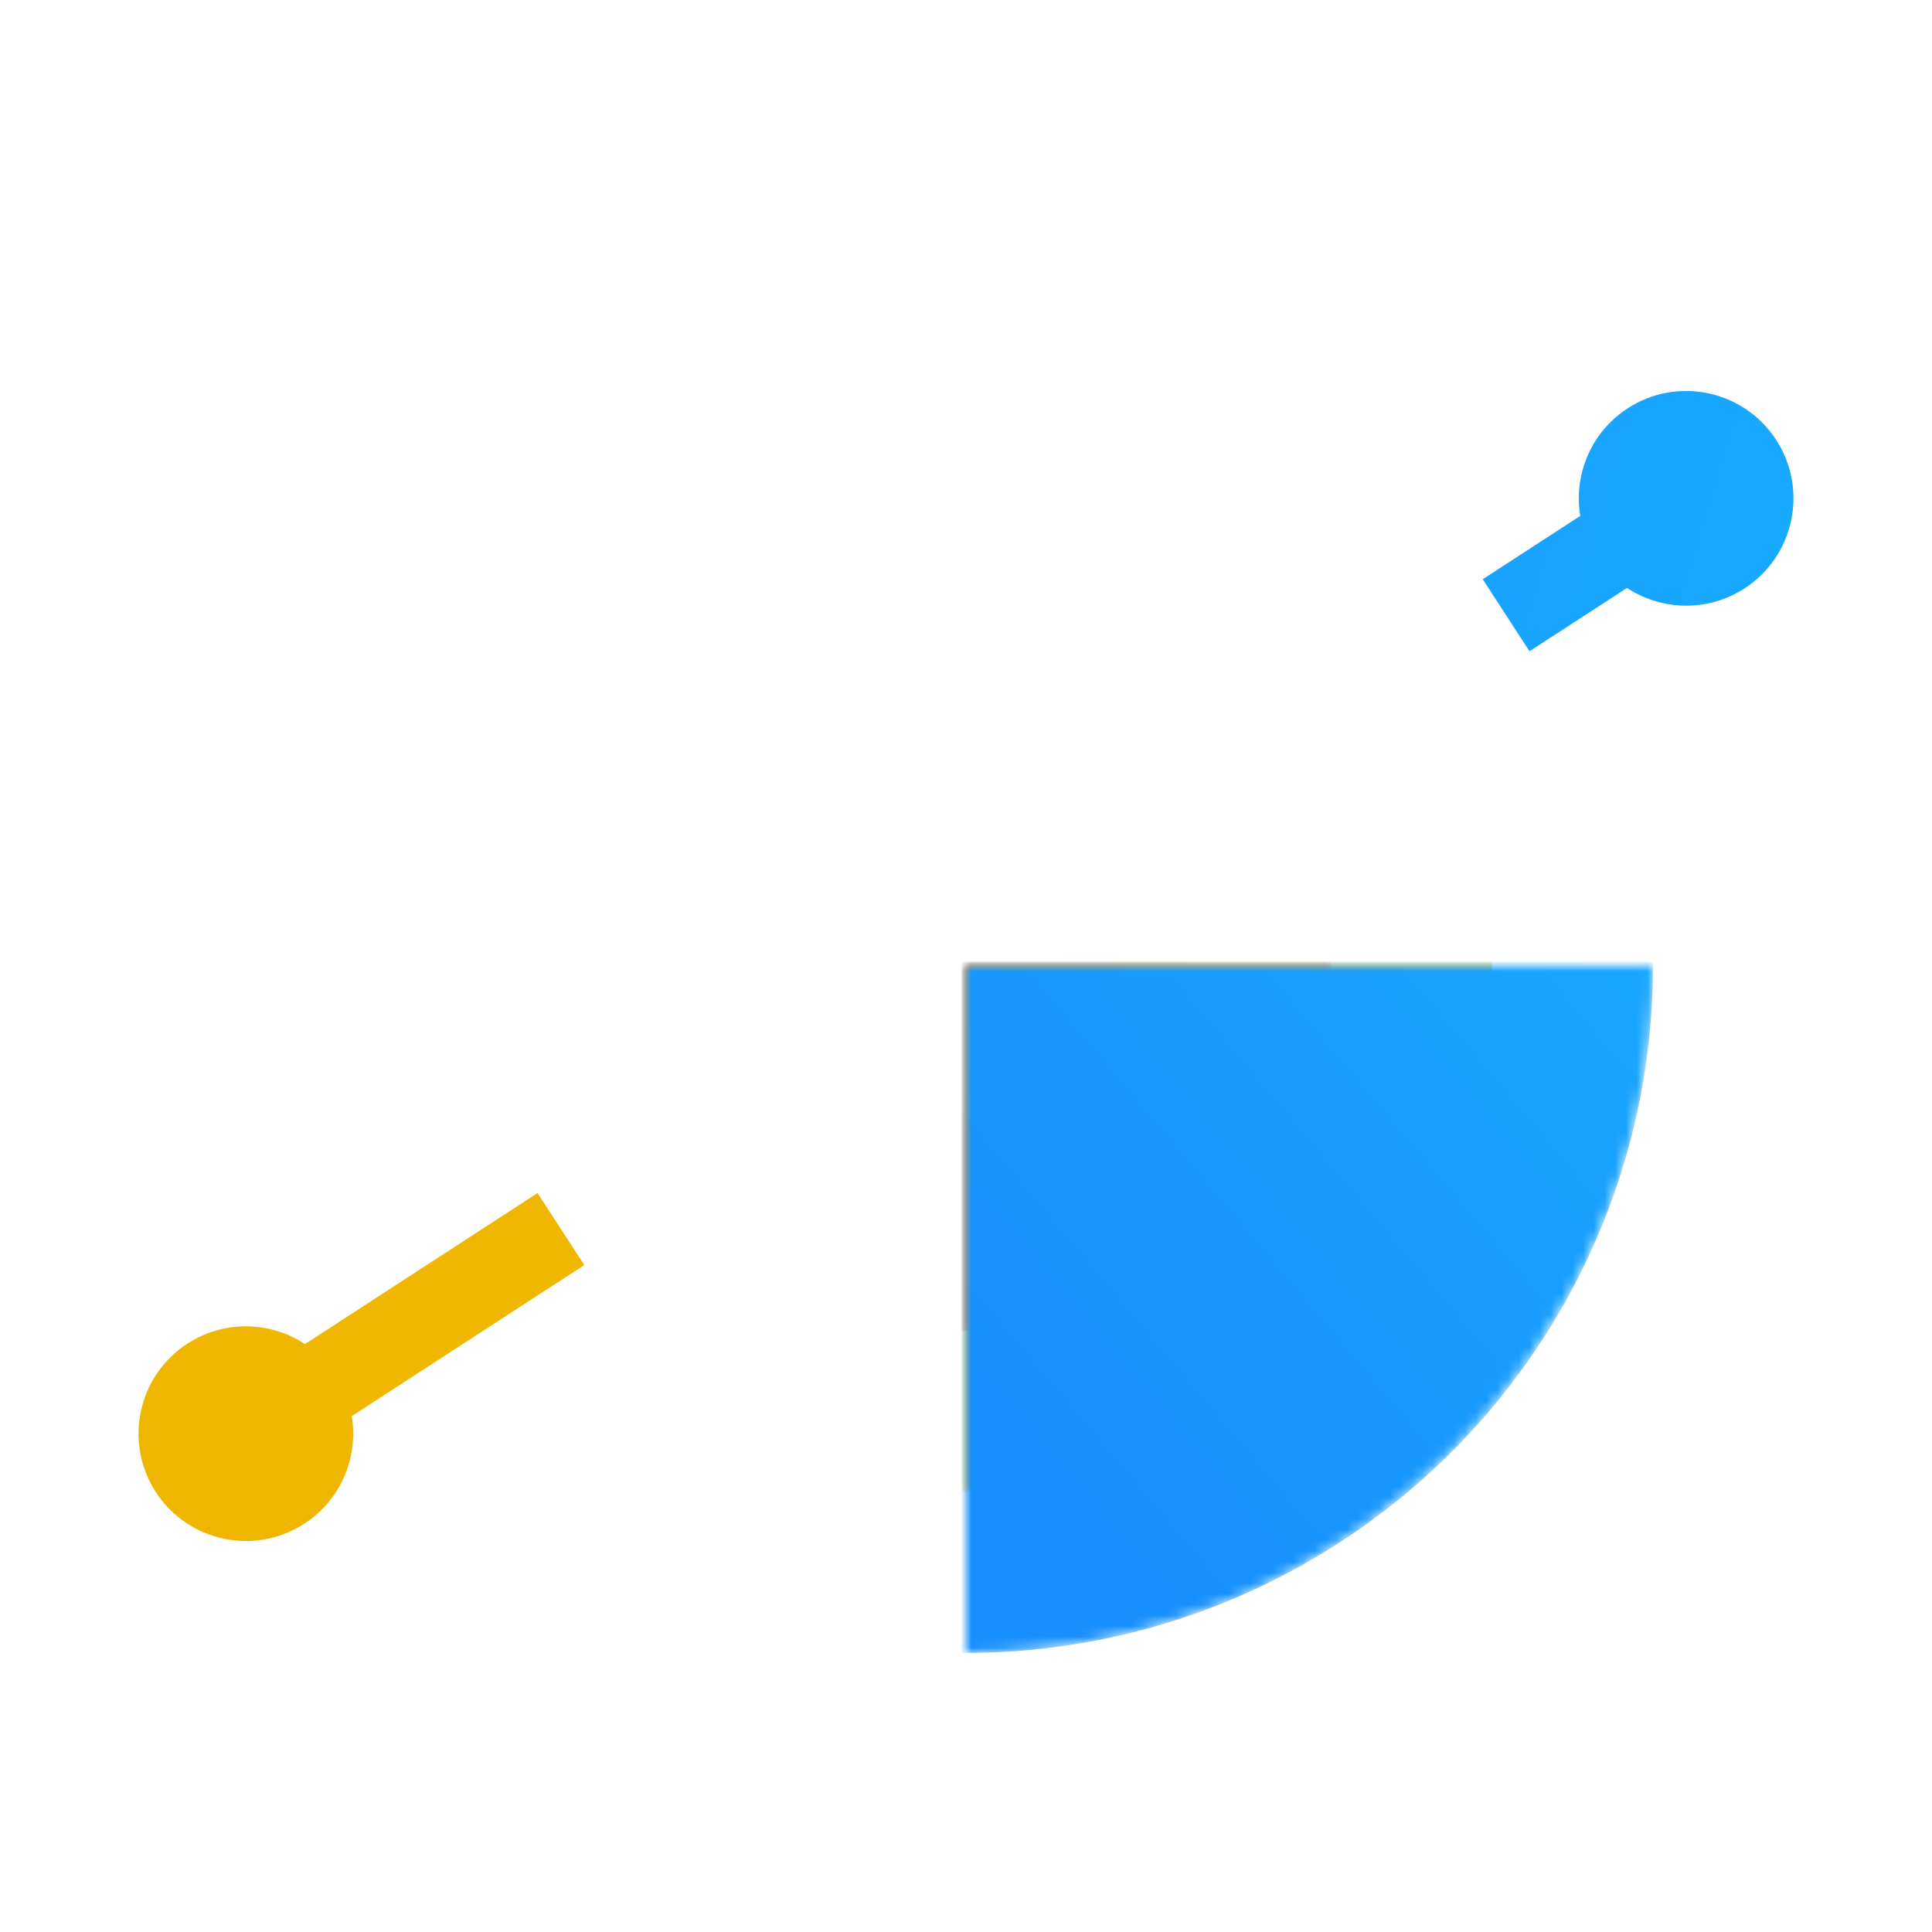<svg id="datahub-logo-color-loading_satellite" xmlns="http://www.w3.org/2000/svg"
     xmlns:xlink="http://www.w3.org/1999/xlink"
     viewBox="0 0 180 180" shape-rendering="geometricPrecision" text-rendering="geometricPrecision">
    <defs>
        <linearGradient id="red_gradient" x1="83.06" y1="68.88" x2="98.74" y2="40.67" gradientUnits="userSpaceOnUse">
            <stop offset="0" stop-color="#dd3163"/>
            <stop offset="1" stop-color="#ff5663"/>
        </linearGradient>
        <linearGradient id="yellow_gradient" x1="91.08" y1="126.64" x2="35.79" y2="50.66"
                        gradientUnits="userSpaceOnUse">
            <stop offset="0" stop-color="#efab00"/>
            <stop offset="1" stop-color="#efb700"/>
        </linearGradient>
        <linearGradient id="blue_gradient" x1="50.22" y1="96.82" x2="144.42" y2="17.17" gradientUnits="userSpaceOnUse">
            <stop offset="0" stop-color="#1890ff"/>
            <stop offset="1" stop-color="#18b5ff"/>
        </linearGradient>

        <mask id="red_mask">
            <circle r="34" fill="white"/>
            <circle r="26" fill="black"/>
            <rect y="-34" width="34" height="34" transform="rotate(170)" fill="black"/>
            <rect y="-34" width="34" height="34" transform="rotate(280)" fill="black"/>
            <rect y="-34" width="34" height="34" transform="rotate(225)" fill="black"/>
            <g id="red_mask_cap">
                <circle cy="-30" r="4" transform="rotate(10)" fill="white"/>
                <circle cy="-30" r="4" transform="rotate(170)" fill="white"/>
            </g>
        </mask>
        <mask id="yellow_mask">
            <circle r="49" fill="white"/>
            <circle r="41" fill="black"/>
            <rect y="-49" width="49" height="49" transform="rotate(20)" fill="black"/>
            <rect y="-49" width="49" height="49" transform="rotate(70)" fill="black"/>
            <circle cy="-45" r="4" transform="rotate(20)" fill="white"/>
            <circle cy="-45" r="4" transform="rotate(160)" fill="white"/>
        </mask>
        <mask id="blue_mask">
            <circle r="64" fill="white"/>
            <circle r="56" fill="black"/>
            <rect y="-64" width="64" height="64" transform="rotate(275)" fill="black"/>
            <rect y="-64" width="64" height="64" transform="rotate(220)" fill="black"/>
            <circle cy="-60" r="4" transform="rotate(5)" fill="white"/>
            <circle cy="-60" r="4" transform="rotate(220)" fill="white"/>
        </mask>
    </defs>

    <g id="logo" transform="translate(90,90)">
        <g id="red" fill="url(#red_gradient)">
            <circle id="red_arc" r="34" mask="url(#red_mask)"/>
            <animateTransform attributeName="transform" type="rotate" from="0" to="360" dur="1s"
                              repeatCount="indefinite"/>
        </g>

        <g id="yellow" fill="url(#yellow_gradient)">
            <rect id="yellow_joint" x="-4" y="45" width="8" height="35" transform="rotate(57)"/>
            <circle id="yellow_arc" r="49" mask="url(#yellow_mask)"/>
            <circle cy="80" r="4" transform="rotate(57)"/>
            <circle id="yellow_satellite" cy="80" r="10" transform="rotate(57)">
                <animateTransform attributeName="transform" type="rotate" dur="4s" fill="freeze"
                                  values="417;417; 57" keyTimes="0; 0.1; 1" calcMode="spline"
                                  keySplines="0.25 0.1 0.25 1.0; 0.25 0.1 0.25 1.0" repeatCount="indefinite"/>
            </circle>
        </g>

        <g id="blue" fill="url(#blue_gradient)">
            <rect id="blue_joint" x="-4" y="-80" width="8" height="20" transform="rotate(57)"/>
            <circle id="blue_arc" r="64" mask="url(#blue_mask)"/>
            <circle cy="-80" r="4" transform="rotate(57)"/>
            <circle id="blue_satellite" cy="-80" r="10" transform="rotate(57)">
                <animateTransform attributeName="transform" type="rotate" dur="4s" fill="freeze"
                                  values="57;57; 777" keyTimes="0; 0.1; 1"
                                  calcMode="spline" keySplines="0.25 0.1 0.25 1.0; 0.25 0.1 0.25 1.0"
                                  repeatCount="indefinite"/>
            </circle>
        </g>
    </g>
</svg>
